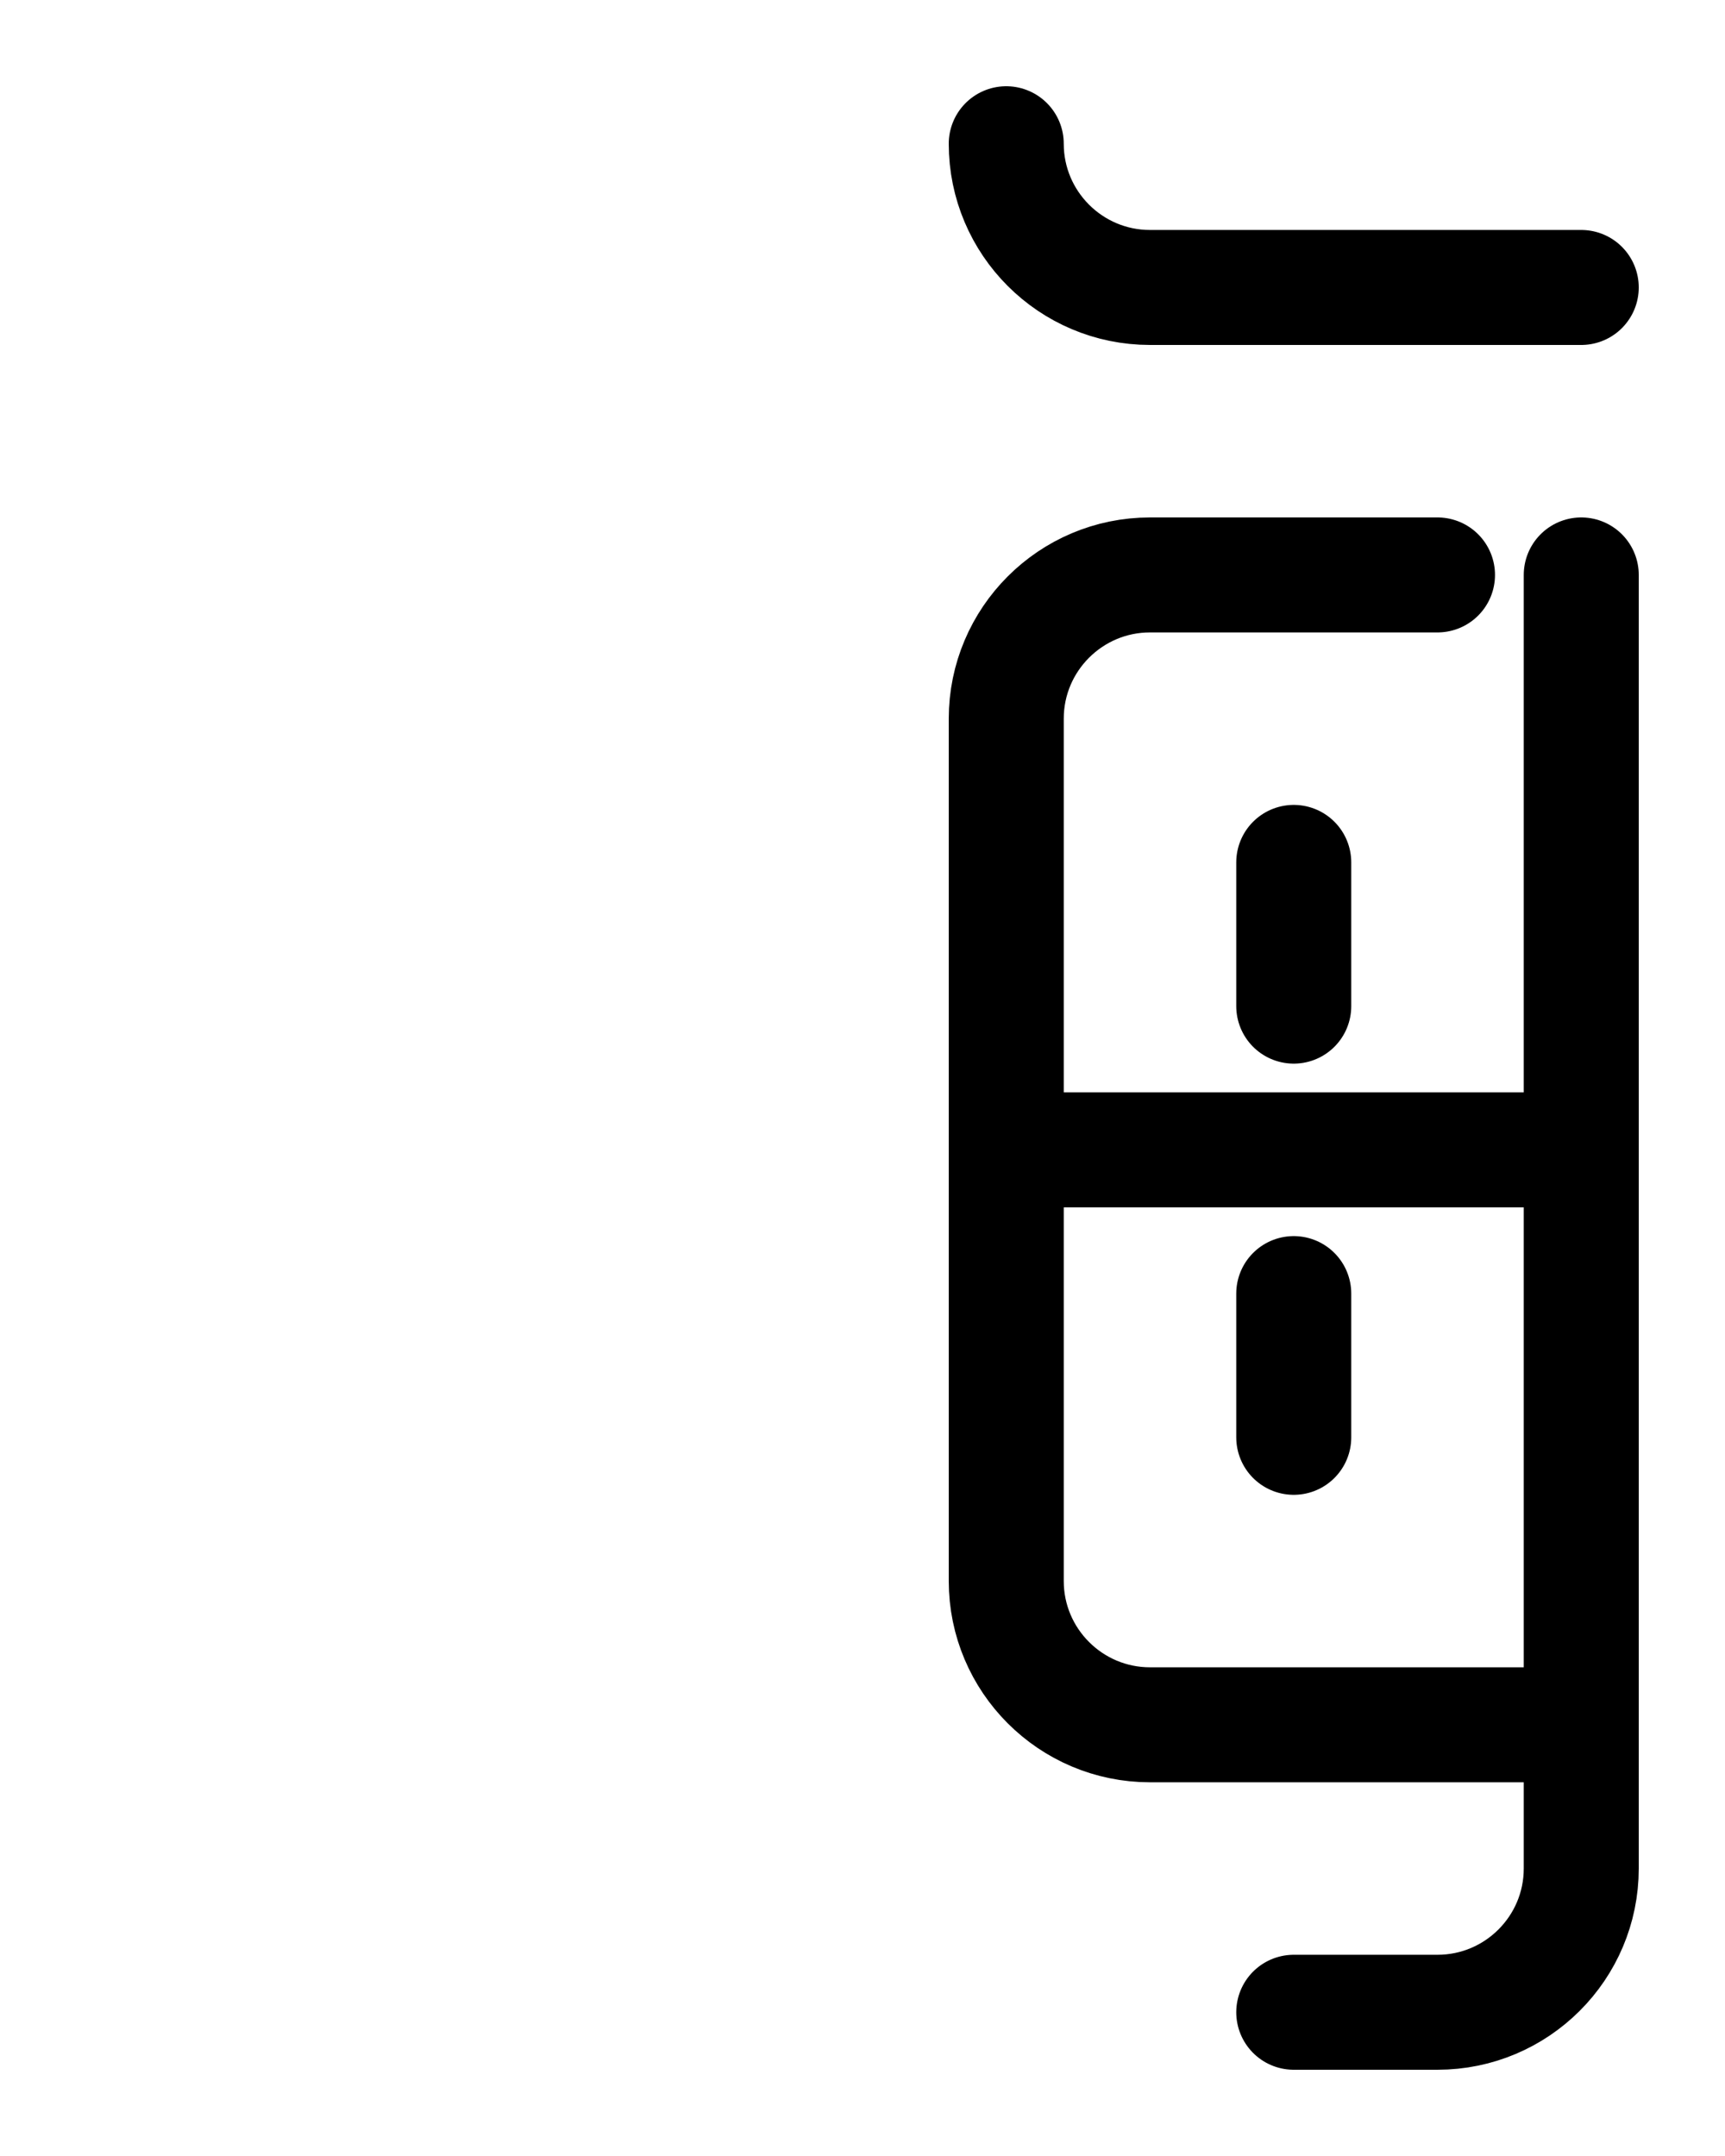 <?xml version="1.0" encoding="utf-8"?>
<!-- Generator: Adobe Illustrator 26.0.0, SVG Export Plug-In . SVG Version: 6.00 Build 0)  -->
<svg version="1.1" id="图层_1" xmlns="http://www.w3.org/2000/svg" xmlns:xlink="http://www.w3.org/1999/xlink" x="0px" y="0px"
	 viewBox="0 0 720 900" style="enable-background:new 0 0 720 900;" xml:space="preserve">
<style type="text/css">
	.st0{fill:none;stroke:#000000;stroke-width:48;stroke-linecap:round;stroke-linejoin:round;stroke-miterlimit:10;}
</style>
<path class="st0" d="M600,240H480c-33.1,0-60,26.9-60,60v360c0,33.1,26.9,60,60,60h180"/>
<path class="st0" d="M660,240v540c0,33.1-26.9,60-60,60h-60"/>
<line class="st0" x1="540" y1="600" x2="540" y2="540"/>
<line class="st0" x1="420" y1="480" x2="660" y2="480"/>
<line class="st0" x1="540" y1="420" x2="540" y2="360"/>
<path class="st0" d="M420,60c0,33.1,26.9,60,60,60h180"/>
</svg>
